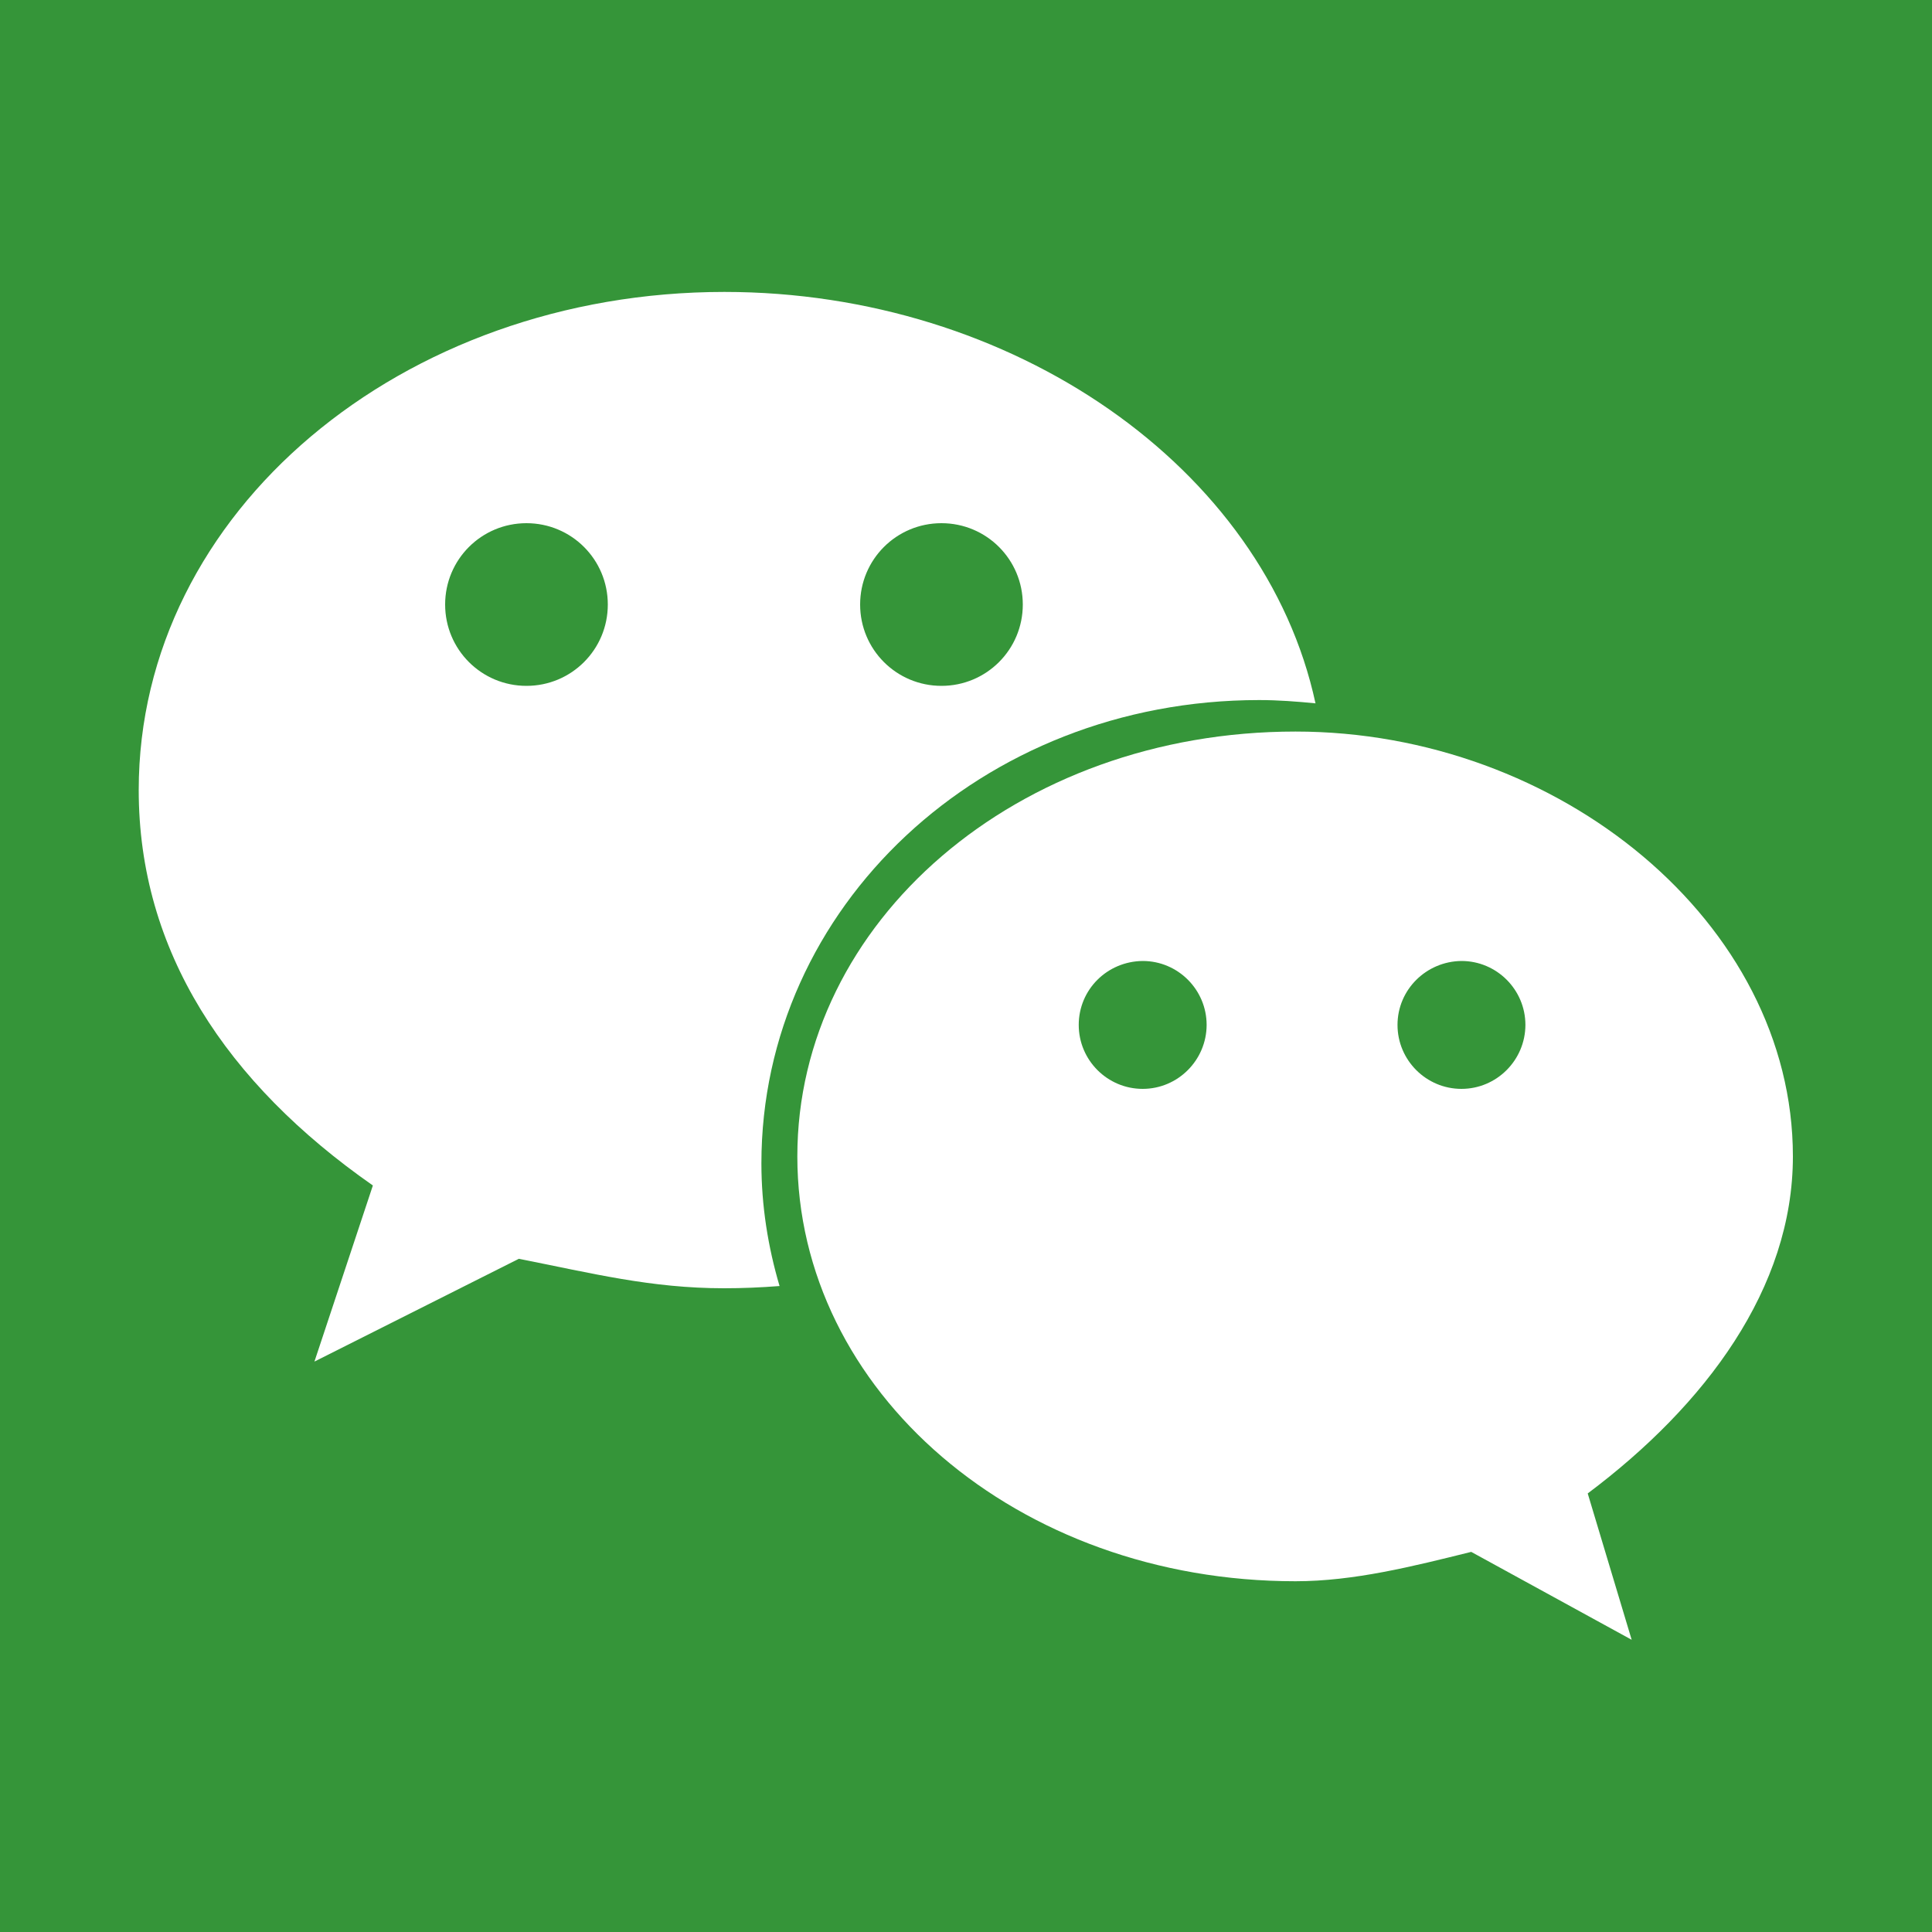<?xml version="1.0" encoding="utf-8"?>
<!-- Generator: Adobe Illustrator 21.0.0, SVG Export Plug-In . SVG Version: 6.00 Build 0)  -->
<svg version="1.1" id="图层_1" xmlns="http://www.w3.org/2000/svg" xmlns:xlink="http://www.w3.org/1999/xlink" x="0px" y="0px"
	 viewBox="0 0 2000 2000" style="enable-background:new 0 0 2000 2000;" xml:space="preserve">
<style type="text/css">
	.st0{display:none;fill:#8E97A1;}
	.st1{display:none;fill:#FF6464;}
	.st2{display:none;fill:#FFFFFF;}
	.st3{fill:#359539;}
	.st4{fill:#FFFFFF;}
</style>
<path class="st0" d="M1950,50v1900H50V50H1950 M2000,0H0v2000h2000V0L2000,0z"/>
<rect class="st1" width="2000" height="2000"/>
<polygon class="st2" points="1735.6,633.8 1594.2,492.4 861.9,1224.7 405.8,768.7 264.4,910.1 720.5,1366.2 861.9,1507.6 
	1003.3,1366.2 1003.3,1366.2 "/>
<rect class="st3" width="2000" height="2000"/>
<path class="st4" d="M749.9,302.2c-333.4,0-606.3,227.4-606.3,515.7c0,166.5,90.6,303.3,242.4,409.3l-60.5,182.3l211.6-106.4
	c75.9,15,136.8,30.5,212.4,30.5c19.2,0,38-0.8,57.5-2.3c-12-40.6-18.8-83.1-18.8-127c0-265,227.4-479.6,515.3-479.6
	c19.5,0,39.1,1.5,58.3,3.4C1309.1,483.7,1047.9,302.2,749.9,302.2z M545,710c-46.6,0-84.2-37.6-84.2-84.2
	c0-46.6,37.6-84.2,84.2-84.2c46.6,0,84.2,37.6,84.2,84.2C629.2,672.4,591.6,710,545,710z M974.6,710c-46.6,0-84.2-37.6-84.2-84.2
	c0-46.6,37.6-84.2,84.2-84.2c46.6,0,84.2,37.6,84.2,84.2C1058.8,672.4,1021.2,710,974.6,710z"/>
<path d="M1643.7,1545.9"/>
<path class="st4" d="M1856,1197.1c0-242.1-242.4-439.8-514.9-439.8c-288.7,0-515.7,197.3-515.7,439.8
	c0,242.8,227.4,439.8,515.7,439.8c60.5,0,121.4-15.4,181.9-30.4l166.1,91l-45.5-151.5C1765.5,1454.6,1856,1333.6,1856,1197.1z
	 M1182.9,1127.2c-36.5,0-66.2-29.7-66.2-66.2c0-36.5,29.3-65.8,66.2-66.2c36.5,0,66.2,29.7,66.2,66.2
	C1249,1097.5,1219.3,1127.2,1182.9,1127.2z M1512.9,1127.2c-36.5,0-66.2-29.7-66.2-66.2c0-36.5,29.7-65.8,66.2-66.2
	c36.5,0,66.2,29.7,66.2,66.2C1579,1097.5,1549.3,1127.2,1512.9,1127.2z"/>
</svg>
